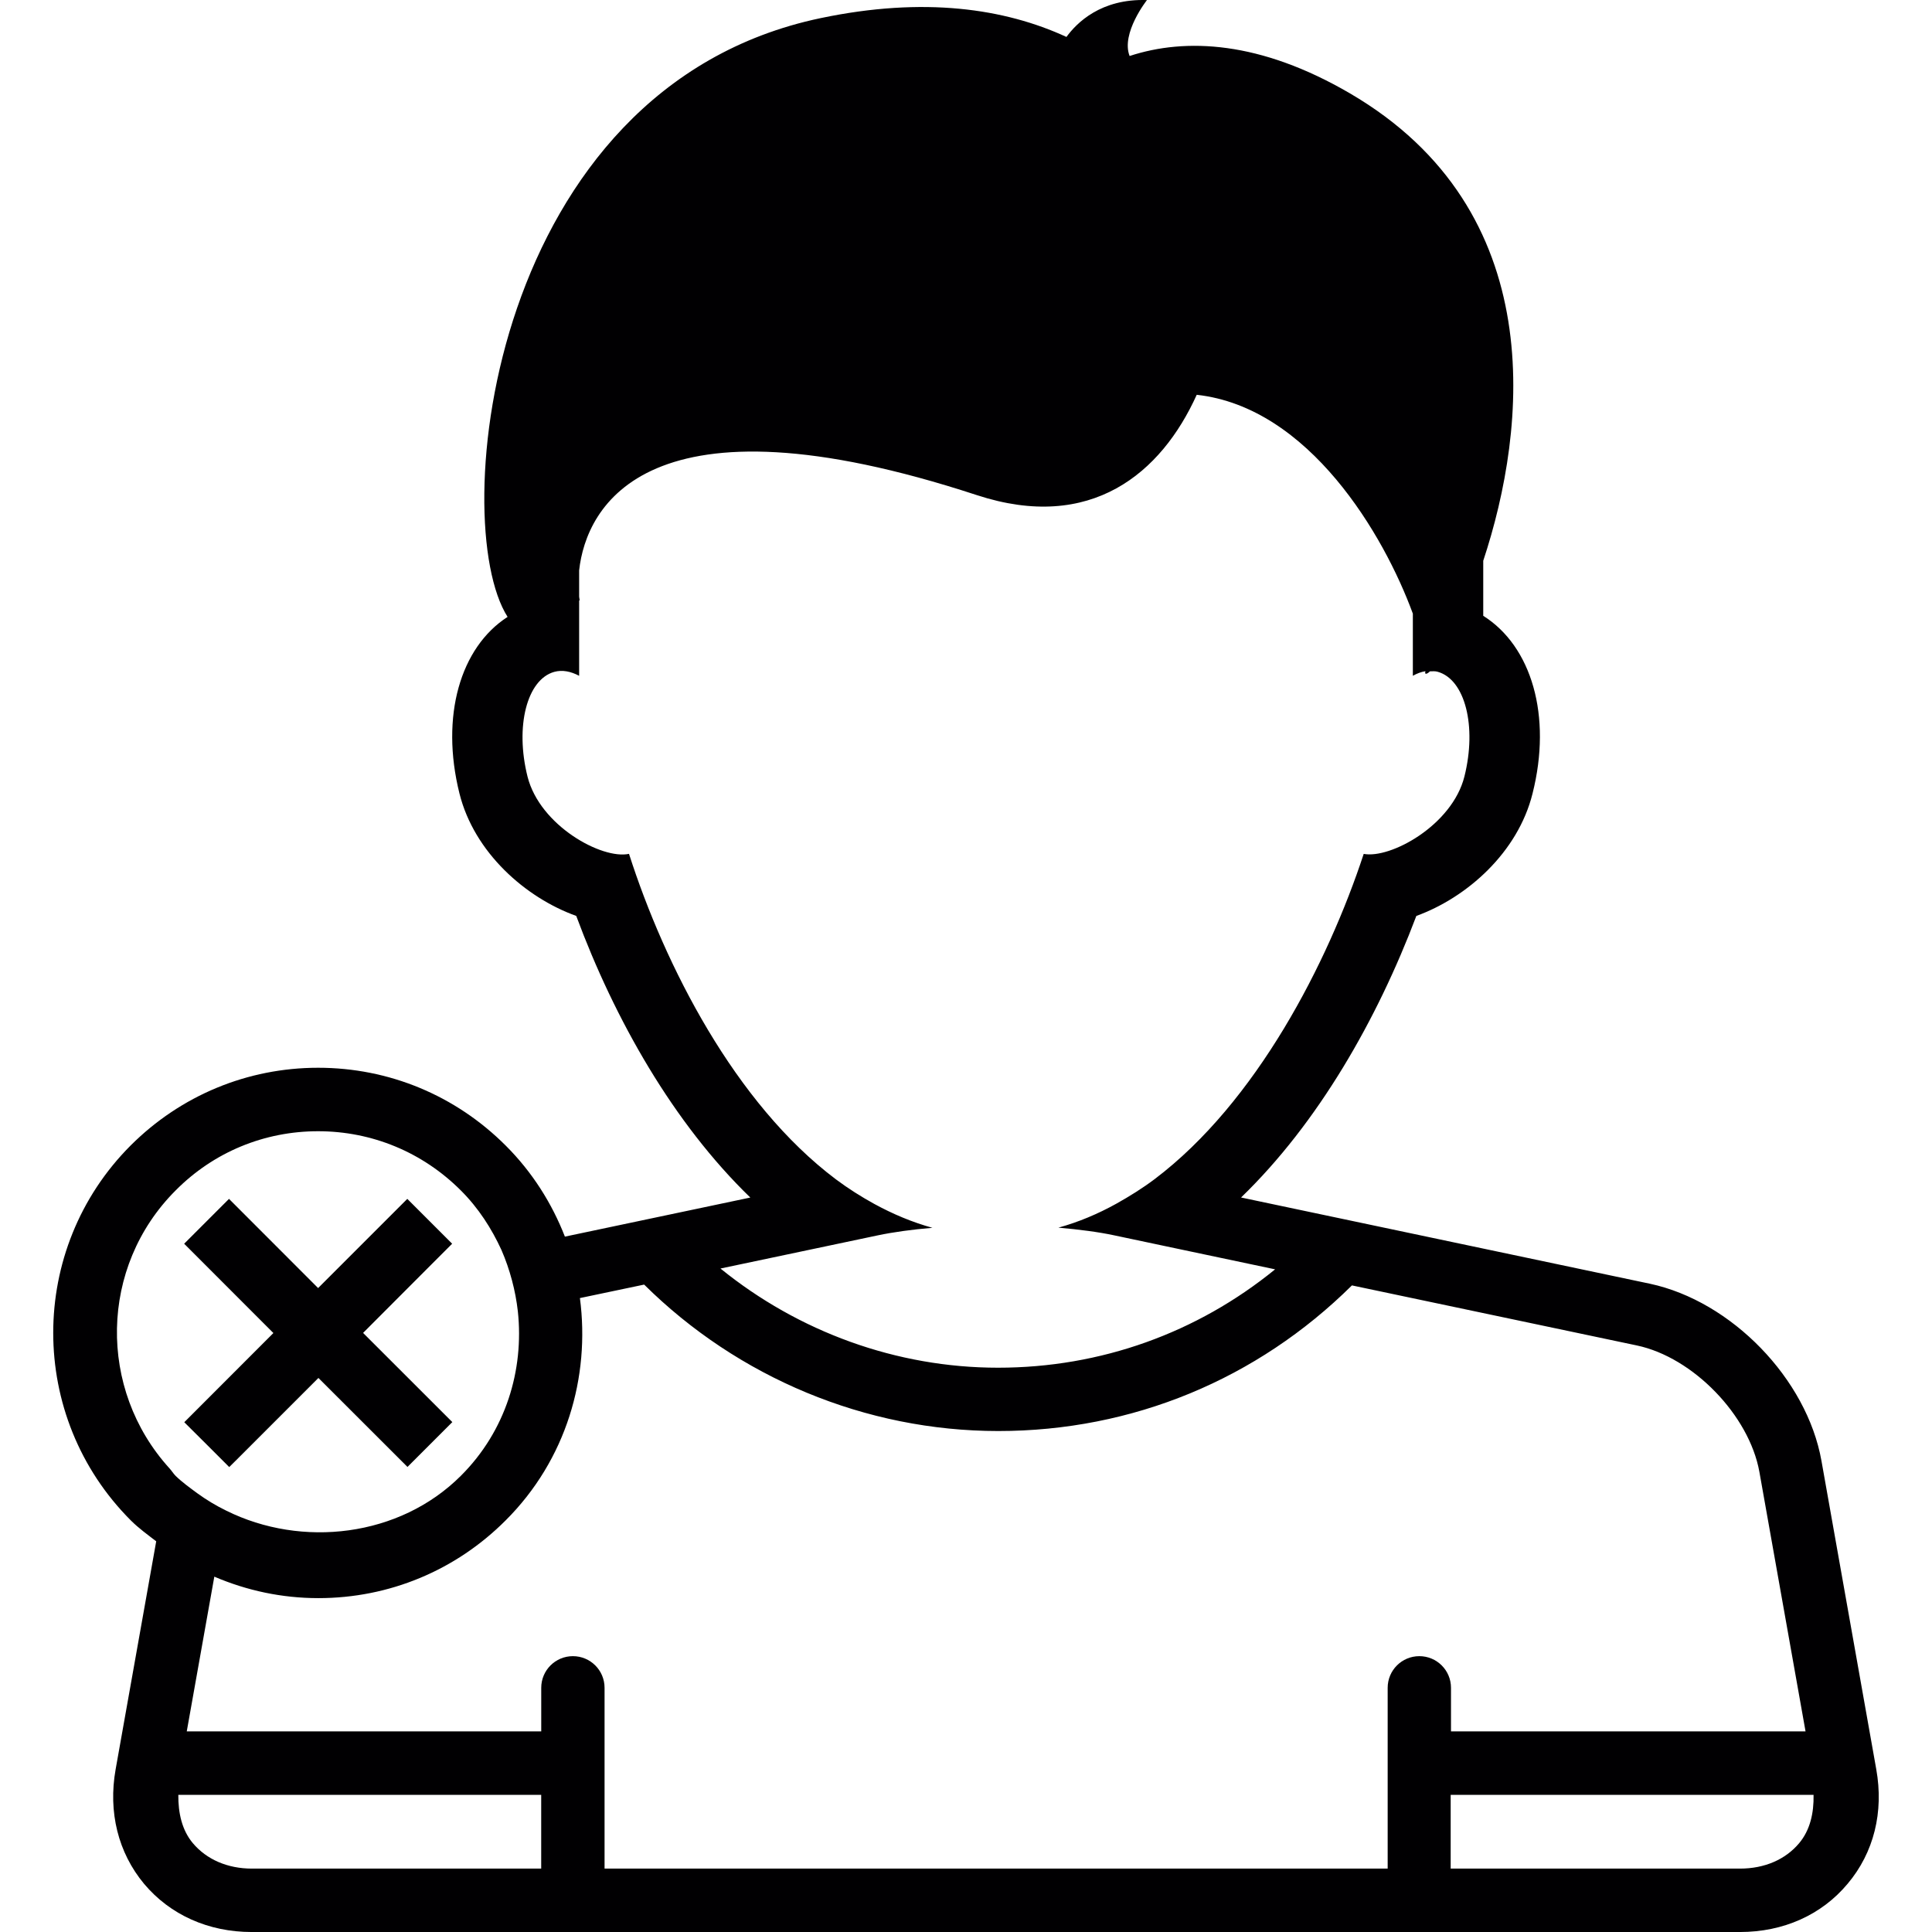 <?xml version="1.0" encoding="iso-8859-1"?>
<!-- Generator: Adobe Illustrator 18.1.1, SVG Export Plug-In . SVG Version: 6.00 Build 0)  -->
<svg version="1.1" id="Capa_1" xmlns="http://www.w3.org/2000/svg" xmlns:xlink="http://www.w3.org/1999/xlink" x="0px" y="0px"
	 viewBox="0 0 109.159 109.159" style="enable-background:new 0 0 109.159 109.159;" xml:space="preserve">
<g>
	<path style="fill:#010002;" d="M106.01,99.965l-3.096-17.425c-0.823-4.635-5.086-9.026-9.699-10.01l-23.094-4.871
		c4.352-4.209,7.687-10.046,9.903-15.908c2.863-1.041,5.737-3.586,6.564-6.911c1.113-4.398-0.057-8.332-2.784-10.046v-3.11
		c2.491-7.516,3.794-19.795-7.53-26.408c-5.075-2.963-9.276-3.153-12.451-2.112c-0.501-1.285,0.981-3.16,0.981-3.16
		c-2.605-0.089-3.973,1.292-4.549,2.083C56.769,0.48,52.206-0.2,46.365,1.024C27.644,4.954,25.254,29.48,28.679,34.855
		c-2.67,1.721-3.808,5.608-2.72,9.974c0.83,3.335,3.729,5.891,6.599,6.921c2.18,5.873,5.494,11.71,9.835,15.912L31.917,69.87
		c-0.73-1.872-1.836-3.64-3.346-5.146c-2.831-2.831-6.592-4.395-10.597-4.395c-3.998,0-7.759,1.564-10.59,4.388
		c-5.837,5.844-5.837,15.339,0.007,21.187c0.44,0.44,0.952,0.809,1.435,1.181L6.533,99.969c-0.429,2.416,0.143,4.71,1.61,6.471
		c1.474,1.754,3.636,2.72,6.08,2.72h84.082c2.462,0,4.617-0.966,6.088-2.727C105.874,104.675,106.443,102.381,106.01,99.965z
		 M101.655,104.138c-0.777,0.93-1.965,1.439-3.343,1.439H81.964v-4.166h20.503C102.489,102.438,102.27,103.404,101.655,104.138z
		 M14.234,105.577c-1.374,0-2.559-0.512-3.339-1.439c-0.616-0.734-0.827-1.7-0.82-2.727h20.503v4.166H14.234z M34.158,105.577
		V95.363c0-0.991-0.802-1.789-1.789-1.789c-0.988,0-1.789,0.798-1.789,1.789v2.462H10.552l1.557-8.743
		c1.84,0.787,3.819,1.213,5.88,1.213c3.998,0,7.759-1.564,10.583-4.395c3.425-3.418,4.781-8.099,4.194-12.558l3.629-0.762
		c5.304,5.254,12.512,8.274,20.009,8.274c7.58,0,14.627-2.924,19.981-8.228l16.098,3.393c3.182,0.673,6.345,3.947,6.922,7.136
		l2.609,14.67H81.982v-2.462c0-0.991-0.802-1.789-1.789-1.789c-0.988,0-1.789,0.798-1.789,1.789v10.214H34.158z M17.971,63.915
		c3.049,0,5.909,1.188,8.067,3.346c0.998,0.995,1.739,2.154,2.294,3.364c0.243,0.558,0.437,1.124,0.594,1.711
		c0.157,0.587,0.265,1.163,0.333,1.757c0.354,3.318-0.68,6.757-3.217,9.287c-3.468,3.468-8.99,4.094-13.26,1.972
		c-0.573-0.279-1.12-0.608-1.643-0.988c-0.415-0.308-0.837-0.608-1.217-0.977c-0.132-0.132-0.222-0.293-0.354-0.433
		c-4.051-4.466-3.958-11.381,0.354-15.693C12.069,65.096,14.929,63.915,17.971,63.915z M35.539,48.243
		c-1.525,0.329-5.032-1.585-5.733-4.363c-0.712-2.838-0.036-5.486,1.51-5.919c0.455-0.125,0.931-0.029,1.406,0.222v-4.245
		c0.007-0.007,0.021-0.025,0.029-0.032c-0.014-0.05-0.014-0.122-0.029-0.19v-1.489c0.394-3.6,3.819-10.368,22.472-4.252
		c6.446,2.112,10.418-1.235,12.422-5.669c6.349,0.701,10.583,7.92,12.211,12.365v3.511c0.233-0.132,0.476-0.222,0.709-0.258
		c-0.011,0.032-0.004,0.089-0.018,0.111c0.05,0.068,0.147,0.021,0.276-0.104c0.143,0,0.29-0.021,0.437,0.025
		c1.546,0.433,2.222,3.078,1.51,5.916c-0.691,2.759-4.18,4.66-5.69,4.373c-2.026,6.159-6.059,14.029-11.814,18.377
		c-0.691,0.519-1.417,0.97-2.158,1.385c-1.045,0.58-2.137,1.041-3.278,1.356c1.177,0.104,2.258,0.243,3.146,0.433l3.604,0.762
		l5.494,1.16c-4.409,3.593-9.856,5.558-15.654,5.558c-5.737,0-11.27-2.026-15.683-5.604l5.247-1.106l3.647-0.769
		c0.873-0.183,1.929-0.329,3.081-0.426c-1.145-0.315-2.237-0.777-3.285-1.349c-0.748-0.412-1.467-0.866-2.162-1.385
		C41.523,62.344,37.565,54.557,35.539,48.243z M10.412,80.356l5.035-5.039l-0.651-0.651l-4.391-4.395l1.267-1.267l1.267-1.267
		l5.035,5.039l5.039-5.039l1.267,1.267l1.267,1.267l-1.188,1.188l-2.312,2.316l-1.532,1.535l0.515,0.515l4.527,4.524l-1.267,1.267
		l-1.267,1.267l-5.032-5.028l-4.627,4.627l-0.412,0.408l-1.224-1.224l-0.043-0.043L10.412,80.356z"/>
</g>
<g>
</g>
<g>
</g>
<g>
</g>
<g>
</g>
<g>
</g>
<g>
</g>
<g>
</g>
<g>
</g>
<g>
</g>
<g>
</g>
<g>
</g>
<g>
</g>
<g>
</g>
<g>
</g>
<g>
</g>
</svg>
